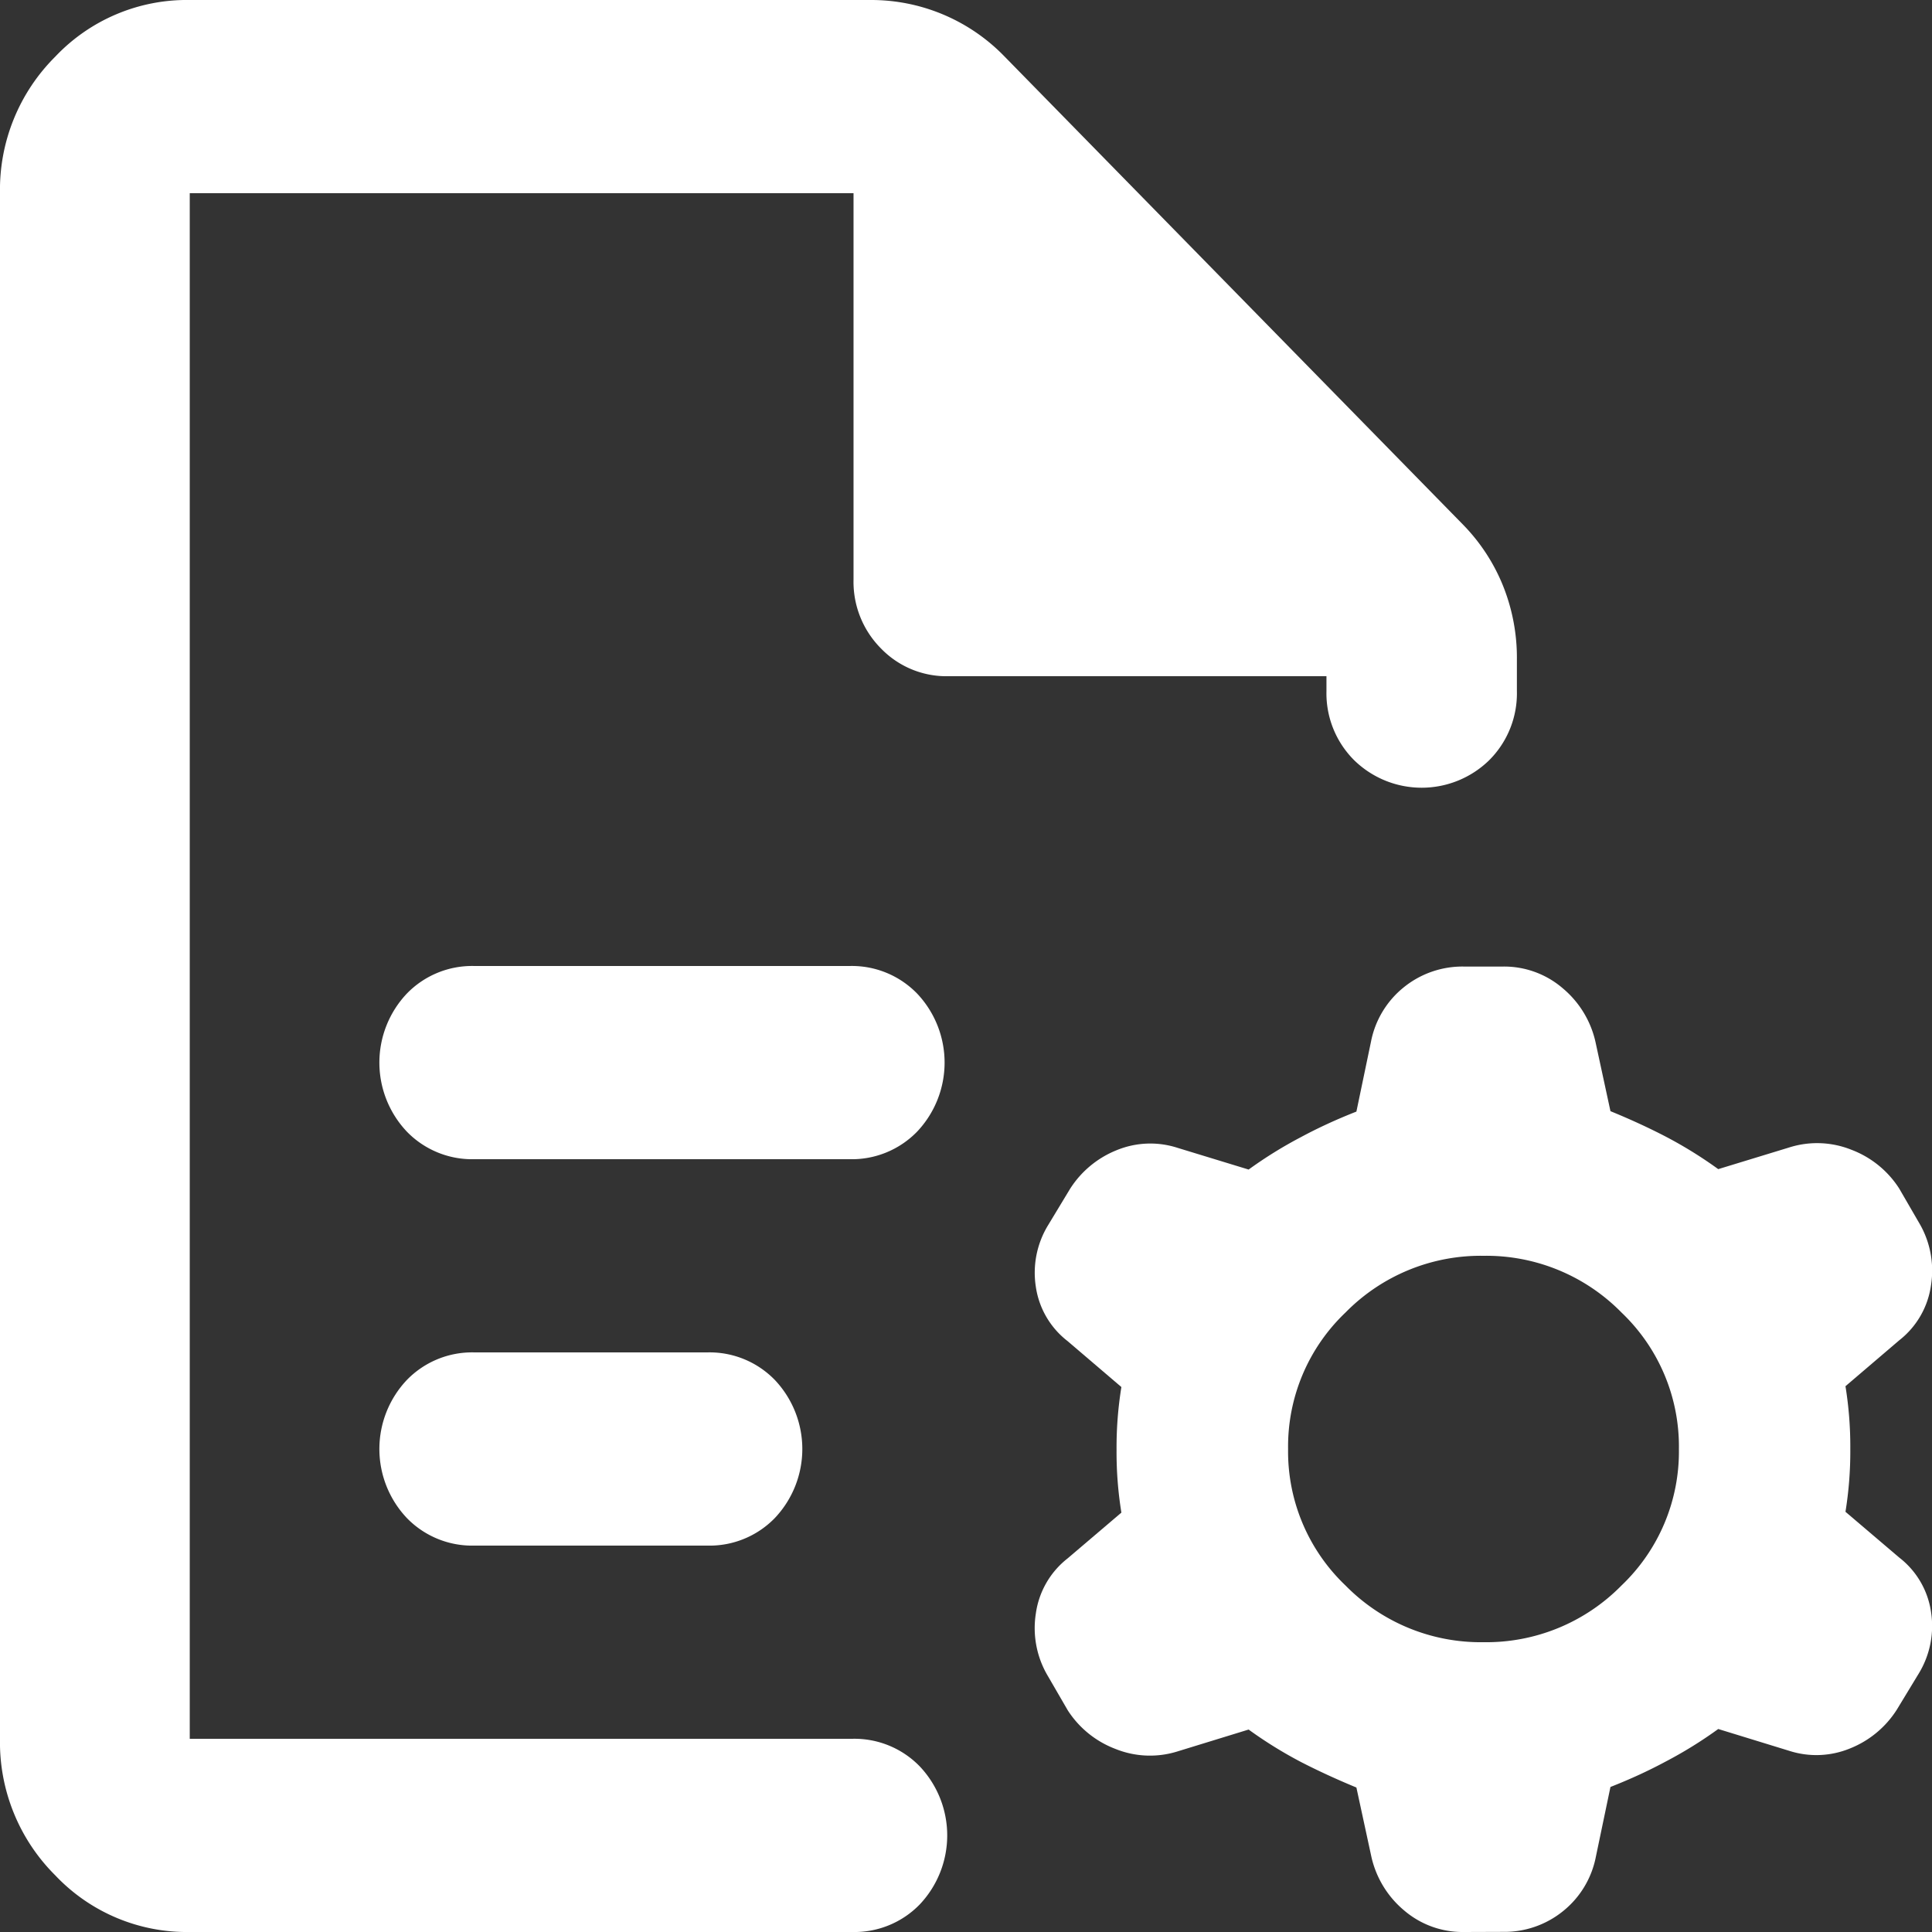 <svg xmlns="http://www.w3.org/2000/svg" width="14" height="14" viewBox="0 0 14 14"><rect x="0" y="0" width="14" height="14" fill="#333333" stroke="none"/><g transform="translate(5942 -847)"><rect width="14" height="14" transform="translate(-5942 847)" fill="rgba(255,255,255,0)"/><path d="M1.375,1.4v0Zm2.062,7H6.156a.659.659,0,0,0,.49-.2.728.728,0,0,0,0-1,.659.659,0,0,0-.49-.2H3.438a.659.659,0,0,0-.49.2.728.728,0,0,0,0,1A.659.659,0,0,0,3.438,8.4Zm0,2.8H5.125a.659.659,0,0,0,.49-.2.728.728,0,0,0,0-1,.659.659,0,0,0-.49-.2H3.438a.659.659,0,0,0-.49.2.728.728,0,0,0,0,1A.659.659,0,0,0,3.438,11.2ZM1.375,14A1.312,1.312,0,0,1,.4,13.589,1.36,1.36,0,0,1,0,12.6V1.4A1.36,1.36,0,0,1,.4.411,1.312,1.312,0,0,1,1.375,0H6.308A1.344,1.344,0,0,1,7.27.4L10.6,3.8a1.363,1.363,0,0,1,.292.446,1.4,1.4,0,0,1,.1.534v.228a.684.684,0,0,1-.2.5.7.7,0,0,1-.98,0,.684.684,0,0,1-.2-.5V4.9H6.875a.659.659,0,0,1-.49-.2.684.684,0,0,1-.2-.5V1.4H1.375V12.6h4.8a.659.659,0,0,1,.49.2.728.728,0,0,1,0,1,.659.659,0,0,1-.49.2Z" transform="translate(-5942 847)" fill="#fff"/><path d="M91.012-789.659a1.373,1.373,0,0,0,1-.411,1.34,1.34,0,0,0,.416-.989,1.34,1.34,0,0,0-.416-.989,1.373,1.373,0,0,0-1-.411,1.373,1.373,0,0,0-1,.411,1.34,1.34,0,0,0-.416.989,1.34,1.34,0,0,0,.416.989A1.373,1.373,0,0,0,91.012-789.659Zm-.142,2.1a.651.651,0,0,1-.434-.157.709.709,0,0,1-.239-.4l-.106-.49q-.213-.088-.4-.184a3.089,3.089,0,0,1-.381-.236l-.514.158a.668.668,0,0,1-.452-.018.71.71,0,0,1-.345-.28l-.142-.245a.679.679,0,0,1-.089-.455.614.614,0,0,1,.23-.4l.39-.332a2.738,2.738,0,0,1-.035-.455,2.738,2.738,0,0,1,.035-.455l-.39-.333a.608.608,0,0,1-.23-.394.661.661,0,0,1,.089-.446l.159-.263a.715.715,0,0,1,.337-.28.641.641,0,0,1,.443-.017l.514.157a3.1,3.1,0,0,1,.381-.236q.186-.1.4-.184l.106-.508a.669.669,0,0,1,.239-.394.675.675,0,0,1,.434-.149h.283a.651.651,0,0,1,.434.158.709.709,0,0,1,.239.4l.106.49q.213.087.4.184a3.1,3.1,0,0,1,.381.236l.514-.157a.668.668,0,0,1,.452.017.709.709,0,0,1,.345.28l.142.245a.679.679,0,0,1,.089.455.614.614,0,0,1-.23.4l-.39.333a2.739,2.739,0,0,1,.035.455,2.739,2.739,0,0,1-.035.455l.39.332a.609.609,0,0,1,.23.394.661.661,0,0,1-.089.446l-.159.262a.715.715,0,0,1-.337.28.641.641,0,0,1-.443.018l-.514-.158a3.09,3.09,0,0,1-.381.236q-.186.1-.4.184l-.106.507a.669.669,0,0,1-.239.394.675.675,0,0,1-.434.149Z" transform="translate(-6022.262 1648.559)" fill="#fff"/></g></svg>